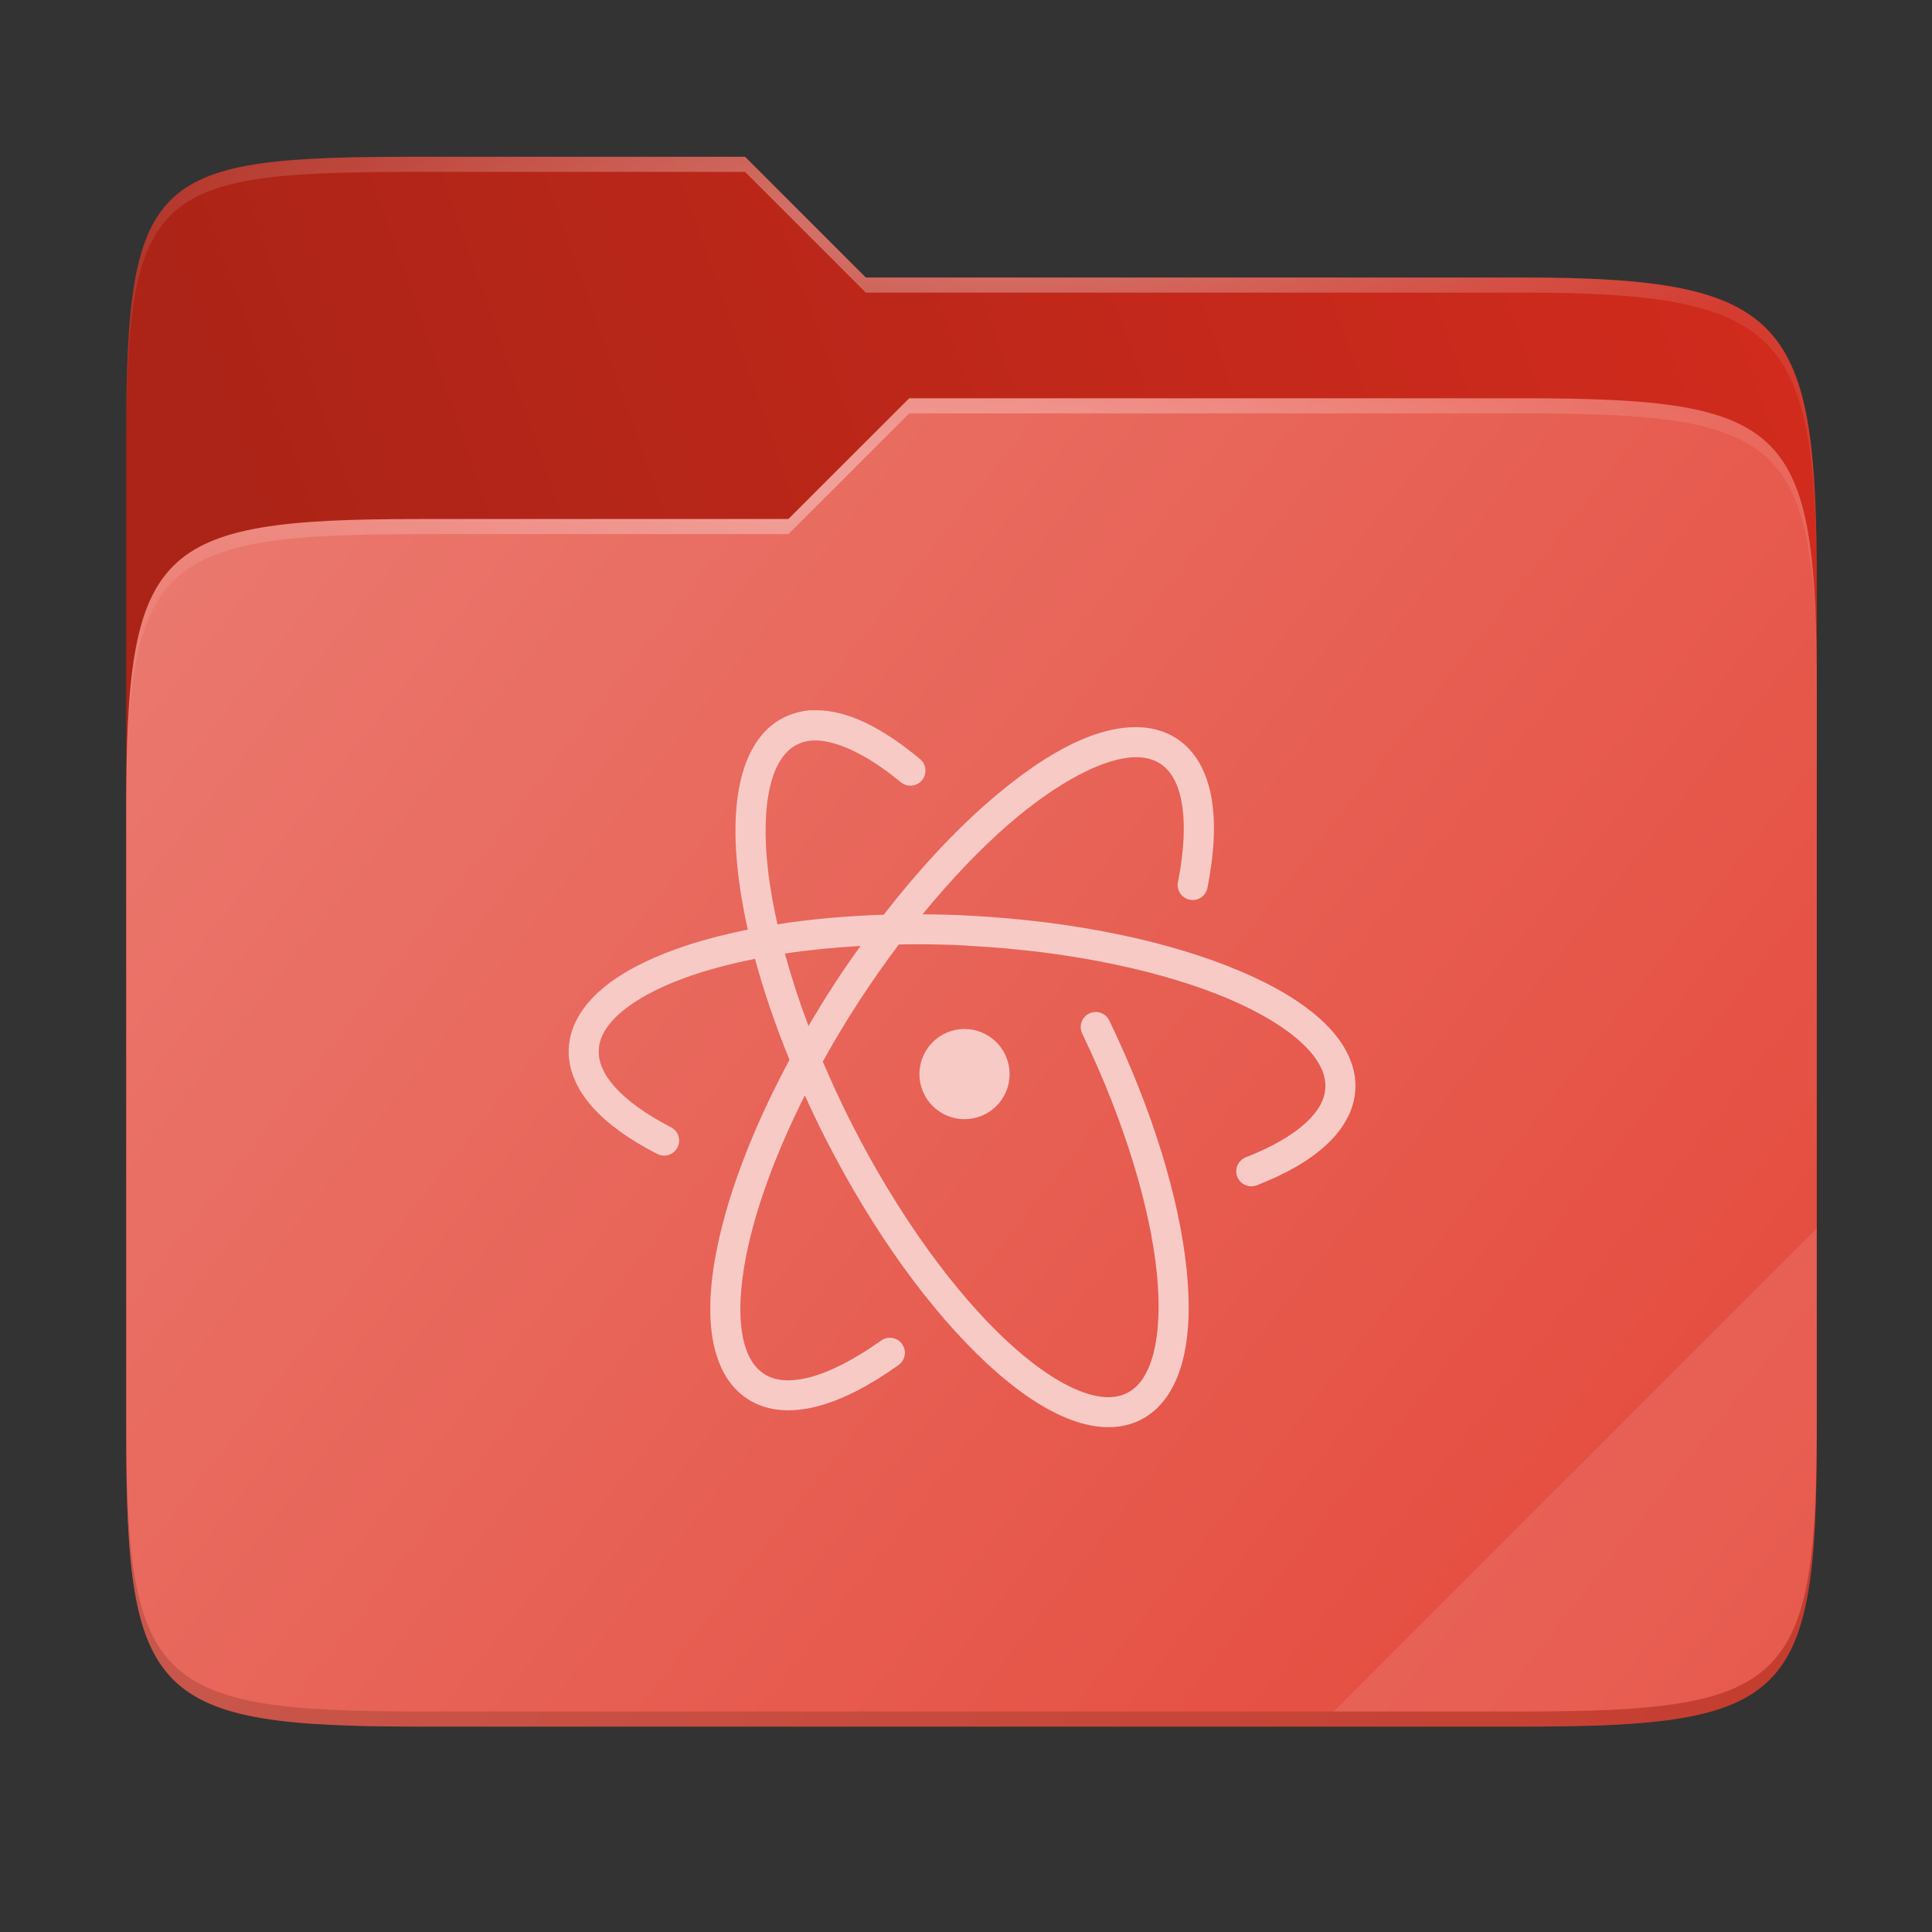 <svg width="256" height="256" viewBox="0 0 256 256" fill="none" xmlns="http://www.w3.org/2000/svg">
    <rect x="0" y="0" width="256" height="256" fill="#333333" stroke="none"/>
    <g id="folder-yaru-atom">
        <path id="secondario" d="M55.717 20.772C20.347 20.772 16.721 22.771 16.721 58.071V108.777H240.732V77.697C240.732 42.397 237.106 36.773 201.736 36.773H114.726L98.725 20.772H55.717Z" fill="url(#paint0_linear)"/>
        <path id="ombra" opacity="0.5" d="M55.716 68.775C20.346 68.775 16.721 72.4 16.721 107.699V189.858C16.721 225.157 20.346 228.782 55.716 228.782H201.736C237.107 228.782 240.732 225.157 240.732 189.858V91.698C240.732 56.399 237.107 52.774 201.736 52.774H120.476L104.467 68.775H55.716Z" fill="#991F15"/>
        <path id="primario" d="M55.716 68.775C20.346 68.775 16.721 72.4 16.721 107.699V189.858C16.721 225.157 20.346 228.782 55.716 228.782H201.736C237.107 228.782 240.732 225.157 240.732 189.858V91.698C240.732 56.399 237.107 52.774 201.736 52.774H120.476L104.467 68.775H55.716Z" fill="url(#paint1_linear)"/>
        <path id="contorno superiore del secondario" opacity="0.4" d="M55.717 20.772C20.347 20.772 16.721 22.771 16.721 58.071V60.071C16.721 24.771 20.347 22.772 55.717 22.772H98.725L114.726 38.773H201.736C237.106 38.773 240.732 44.398 240.732 79.697V77.697C240.732 42.397 237.106 36.773 201.736 36.773H114.726L98.725 20.772H55.717Z" fill="url(#paint2_radial)"/>
        <path id="contorno superiore del primario" opacity="0.4" d="M120.476 52.774L104.467 68.775H55.717C20.347 68.775 16.721 72.399 16.721 107.698V109.698C16.721 74.399 20.347 70.775 55.717 70.775H104.467L120.476 54.774H201.736C237.106 54.774 240.732 58.398 240.732 93.698V91.698C240.732 56.398 237.106 52.774 201.736 52.774H120.476Z" fill="url(#paint3_radial)"/>
        <path id="effetto piega" opacity="0.1" d="M240.732 162.779L176.729 226.782H201.736C237.106 226.782 240.732 223.158 240.732 187.859V162.779Z" fill="white"/>
        <path id="contorno inferiore del primario" opacity="0.2" d="M16.721 187.859V189.859C16.721 225.158 20.347 228.782 55.717 228.782H201.736C237.106 228.782 240.732 225.158 240.732 189.859V187.859C240.732 223.158 237.106 226.782 201.736 226.782H55.717C20.347 226.782 16.721 223.158 16.721 187.859V187.859Z" fill="#491706"/>
        <path id="atom" d="M108.152 94.112C107.862 94.112 107.574 94.112 107.287 94.112C106.072 94.234 104.879 94.552 103.787 95.109C100.875 96.593 99.088 99.555 98.201 103.164C97.314 106.772 97.243 111.144 97.846 116.107C98.118 118.351 98.537 120.719 99.086 123.18C95.602 123.884 92.385 124.748 89.535 125.777C85.486 127.239 82.127 129.005 79.646 131.148C77.166 133.292 75.526 135.929 75.359 138.887C75.223 141.704 76.45 144.382 78.502 146.687C80.554 148.993 83.446 151.027 87.002 152.859C87.235 152.994 87.494 153.08 87.762 153.112C88.03 153.144 88.301 153.121 88.56 153.045C88.819 152.969 89.059 152.841 89.267 152.669C89.475 152.497 89.646 152.285 89.769 152.045C89.893 151.805 89.966 151.543 89.985 151.274C90.004 151.005 89.968 150.734 89.879 150.48C89.791 150.225 89.651 149.991 89.47 149.791C89.288 149.592 89.068 149.432 88.822 149.32C85.565 147.642 83.06 145.816 81.478 144.039C79.897 142.262 79.26 140.634 79.342 139.09C79.427 137.467 80.315 135.841 82.256 134.164C84.197 132.486 87.146 130.868 90.883 129.519C93.56 128.553 96.65 127.725 100.041 127.051C101.19 131.315 102.728 135.815 104.613 140.431C100.121 148.798 96.95 156.871 95.338 163.879C94.217 168.748 93.829 173.104 94.332 176.783C94.835 180.462 96.314 183.593 99.055 185.373C101.655 187.062 104.917 187.226 108.279 186.353C111.642 185.48 115.235 183.6 118.996 180.92C119.221 180.773 119.414 180.583 119.564 180.36C119.714 180.137 119.817 179.886 119.867 179.623C119.918 179.359 119.914 179.088 119.857 178.825C119.8 178.563 119.69 178.315 119.535 178.096C119.379 177.877 119.181 177.692 118.952 177.551C118.724 177.411 118.469 177.318 118.203 177.279C117.937 177.239 117.667 177.254 117.407 177.322C117.147 177.39 116.904 177.509 116.691 177.674C113.199 180.162 109.956 181.805 107.287 182.498C104.618 183.191 102.659 182.967 101.23 182.039C99.726 181.062 98.683 179.215 98.277 176.248C97.871 173.281 98.171 169.321 99.219 164.769C100.55 158.985 103.077 152.238 106.646 145.148C107.505 147.039 108.402 148.938 109.375 150.847C115.757 163.374 123.371 173.778 130.689 180.588C134.348 183.993 137.928 186.515 141.367 187.918C144.806 189.321 148.255 189.606 151.166 188.123C153.966 186.696 155.749 183.888 156.664 180.475C157.579 177.061 157.715 172.931 157.236 168.244C156.278 158.871 152.779 147.26 147.004 135.26C146.894 135.018 146.737 134.801 146.542 134.621C146.347 134.441 146.118 134.302 145.868 134.211C145.619 134.121 145.354 134.081 145.089 134.095C144.824 134.108 144.564 134.175 144.325 134.29C144.086 134.405 143.872 134.567 143.697 134.766C143.521 134.965 143.387 135.197 143.302 135.449C143.217 135.7 143.184 135.966 143.203 136.231C143.223 136.496 143.295 136.754 143.416 136.99C149.027 148.649 152.388 159.933 153.279 168.652C153.725 173.012 153.538 176.722 152.808 179.443C152.079 182.165 150.895 183.79 149.359 184.572C147.761 185.386 145.643 185.36 142.869 184.228C140.095 183.096 136.82 180.856 133.4 177.674C126.56 171.308 119.13 161.217 112.926 149.041C111.491 146.225 110.199 143.426 109.025 140.664C110.484 138.036 112.066 135.382 113.791 132.726C115.514 130.072 117.294 127.55 119.099 125.15C119.669 125.143 120.227 125.12 120.803 125.116C123.273 125.116 125.789 125.16 128.336 125.306L128.349 125.321C141.996 126.036 154.243 128.715 162.836 132.371C167.132 134.2 170.499 136.279 172.66 138.352C174.821 140.425 175.707 142.352 175.613 144.143C175.532 145.691 174.729 147.231 172.965 148.838C171.2 150.445 168.514 152.013 165.088 153.342C164.843 153.436 164.619 153.577 164.429 153.758C164.239 153.938 164.086 154.154 163.98 154.394C163.873 154.634 163.815 154.892 163.809 155.154C163.803 155.416 163.848 155.677 163.942 155.921C164.037 156.166 164.179 156.389 164.36 156.579C164.541 156.769 164.758 156.921 164.998 157.026C165.238 157.132 165.496 157.189 165.758 157.195C166.02 157.2 166.281 157.154 166.525 157.059C170.266 155.608 173.362 153.875 175.65 151.791C177.938 149.708 179.448 147.168 179.595 144.346C179.766 141.083 178.101 138.045 175.422 135.475C172.742 132.905 168.986 130.661 164.388 128.705C155.197 124.795 142.597 122.073 128.564 121.336H128.553C126.41 121.215 124.31 121.168 122.244 121.151C126.03 116.526 129.877 112.503 133.578 109.285C140.1 103.614 146.225 100.49 150.185 100.34C151.651 100.284 152.797 100.582 153.736 101.192C155.146 102.107 156.138 103.78 156.599 106.448C157.061 109.115 156.913 112.672 156.103 116.793C156.039 117.055 156.029 117.327 156.074 117.593C156.118 117.858 156.216 118.112 156.361 118.339C156.506 118.566 156.696 118.761 156.918 118.912C157.141 119.064 157.392 119.169 157.657 119.22C157.921 119.272 158.193 119.27 158.456 119.213C158.72 119.157 158.969 119.047 159.189 118.892C159.409 118.736 159.595 118.538 159.736 118.308C159.877 118.079 159.97 117.823 160.01 117.557C160.883 113.111 161.116 109.132 160.533 105.76C159.95 102.388 158.47 99.515 155.9 97.846C154.188 96.737 152.143 96.275 150.033 96.356C144.329 96.572 137.832 100.292 130.957 106.27C126.369 110.259 121.651 115.331 117.097 121.207C112.111 121.362 107.385 121.792 103.021 122.475C102.48 120.078 102.063 117.778 101.803 115.635C101.239 110.995 101.354 107.017 102.07 104.106C102.786 101.194 104.01 99.474 105.607 98.66C106.206 98.355 106.828 98.182 107.58 98.125C110.373 97.915 114.661 99.747 119.363 103.649C119.565 103.816 119.797 103.942 120.047 104.019C120.297 104.097 120.56 104.124 120.821 104.1C121.082 104.076 121.335 104 121.567 103.878C121.798 103.756 122.003 103.589 122.171 103.388C122.338 103.187 122.464 102.954 122.541 102.704C122.619 102.454 122.646 102.191 122.622 101.93C122.598 101.669 122.522 101.416 122.4 101.184C122.278 100.953 122.111 100.748 121.91 100.58C117.124 96.61 112.499 94.112 108.152 94.112H108.152ZM114.025 125.339C112.814 127.032 111.613 128.761 110.443 130.563C109.274 132.364 108.182 134.161 107.129 135.954C105.879 132.643 104.839 129.43 103.996 126.354C107.138 125.876 110.508 125.542 114.025 125.339ZM127.666 136.348C126.105 136.385 124.62 137.03 123.529 138.147C122.438 139.264 121.827 140.764 121.828 142.325C121.829 143.91 122.459 145.429 123.58 146.549C124.7 147.669 126.22 148.299 127.805 148.299C129.389 148.299 130.909 147.669 132.03 146.549C133.15 145.429 133.78 143.91 133.781 142.325C133.781 141.528 133.622 140.74 133.313 140.005C133.004 139.271 132.552 138.606 131.982 138.049C131.412 137.492 130.737 137.055 129.996 136.763C129.254 136.471 128.462 136.33 127.666 136.348Z" fill="#F7CAC6"/>
    </g>
    <defs>
        <radialGradient id="paint2_radial" cx="0" cy="0" r="1" gradientUnits="userSpaceOnUse" gradientTransform="translate(128.726 28.773) scale(112.006 29.462)">
            <stop stop-color="white"/>
            <stop offset="1" stop-color="white" stop-opacity="0.204"/>
        </radialGradient>
        <radialGradient id="paint3_radial" cx="0" cy="0" r="1" gradientUnits="userSpaceOnUse" gradientTransform="translate(124.726 64.775) scale(112.006 28.462)">
            <stop stop-color="white"/>
            <stop offset="1" stop-color="white" stop-opacity="0.204"/>
        </radialGradient>
        <linearGradient id="paint0_linear" x1="241" y1="50" x2="17" y2="129" gradientUnits="userSpaceOnUse">
            <stop stop-color="#D12B1D"/>
            <stop offset="0.874" stop-color="#AB2417"/>
        </linearGradient>
        <linearGradient id="paint1_linear" x1="17" y1="53" x2="241" y2="229" gradientUnits="userSpaceOnUse">
            <stop stop-color="#EB7B71"/>
            <stop offset="1" stop-color="#E44739"/>
        </linearGradient>
    </defs>
</svg>

